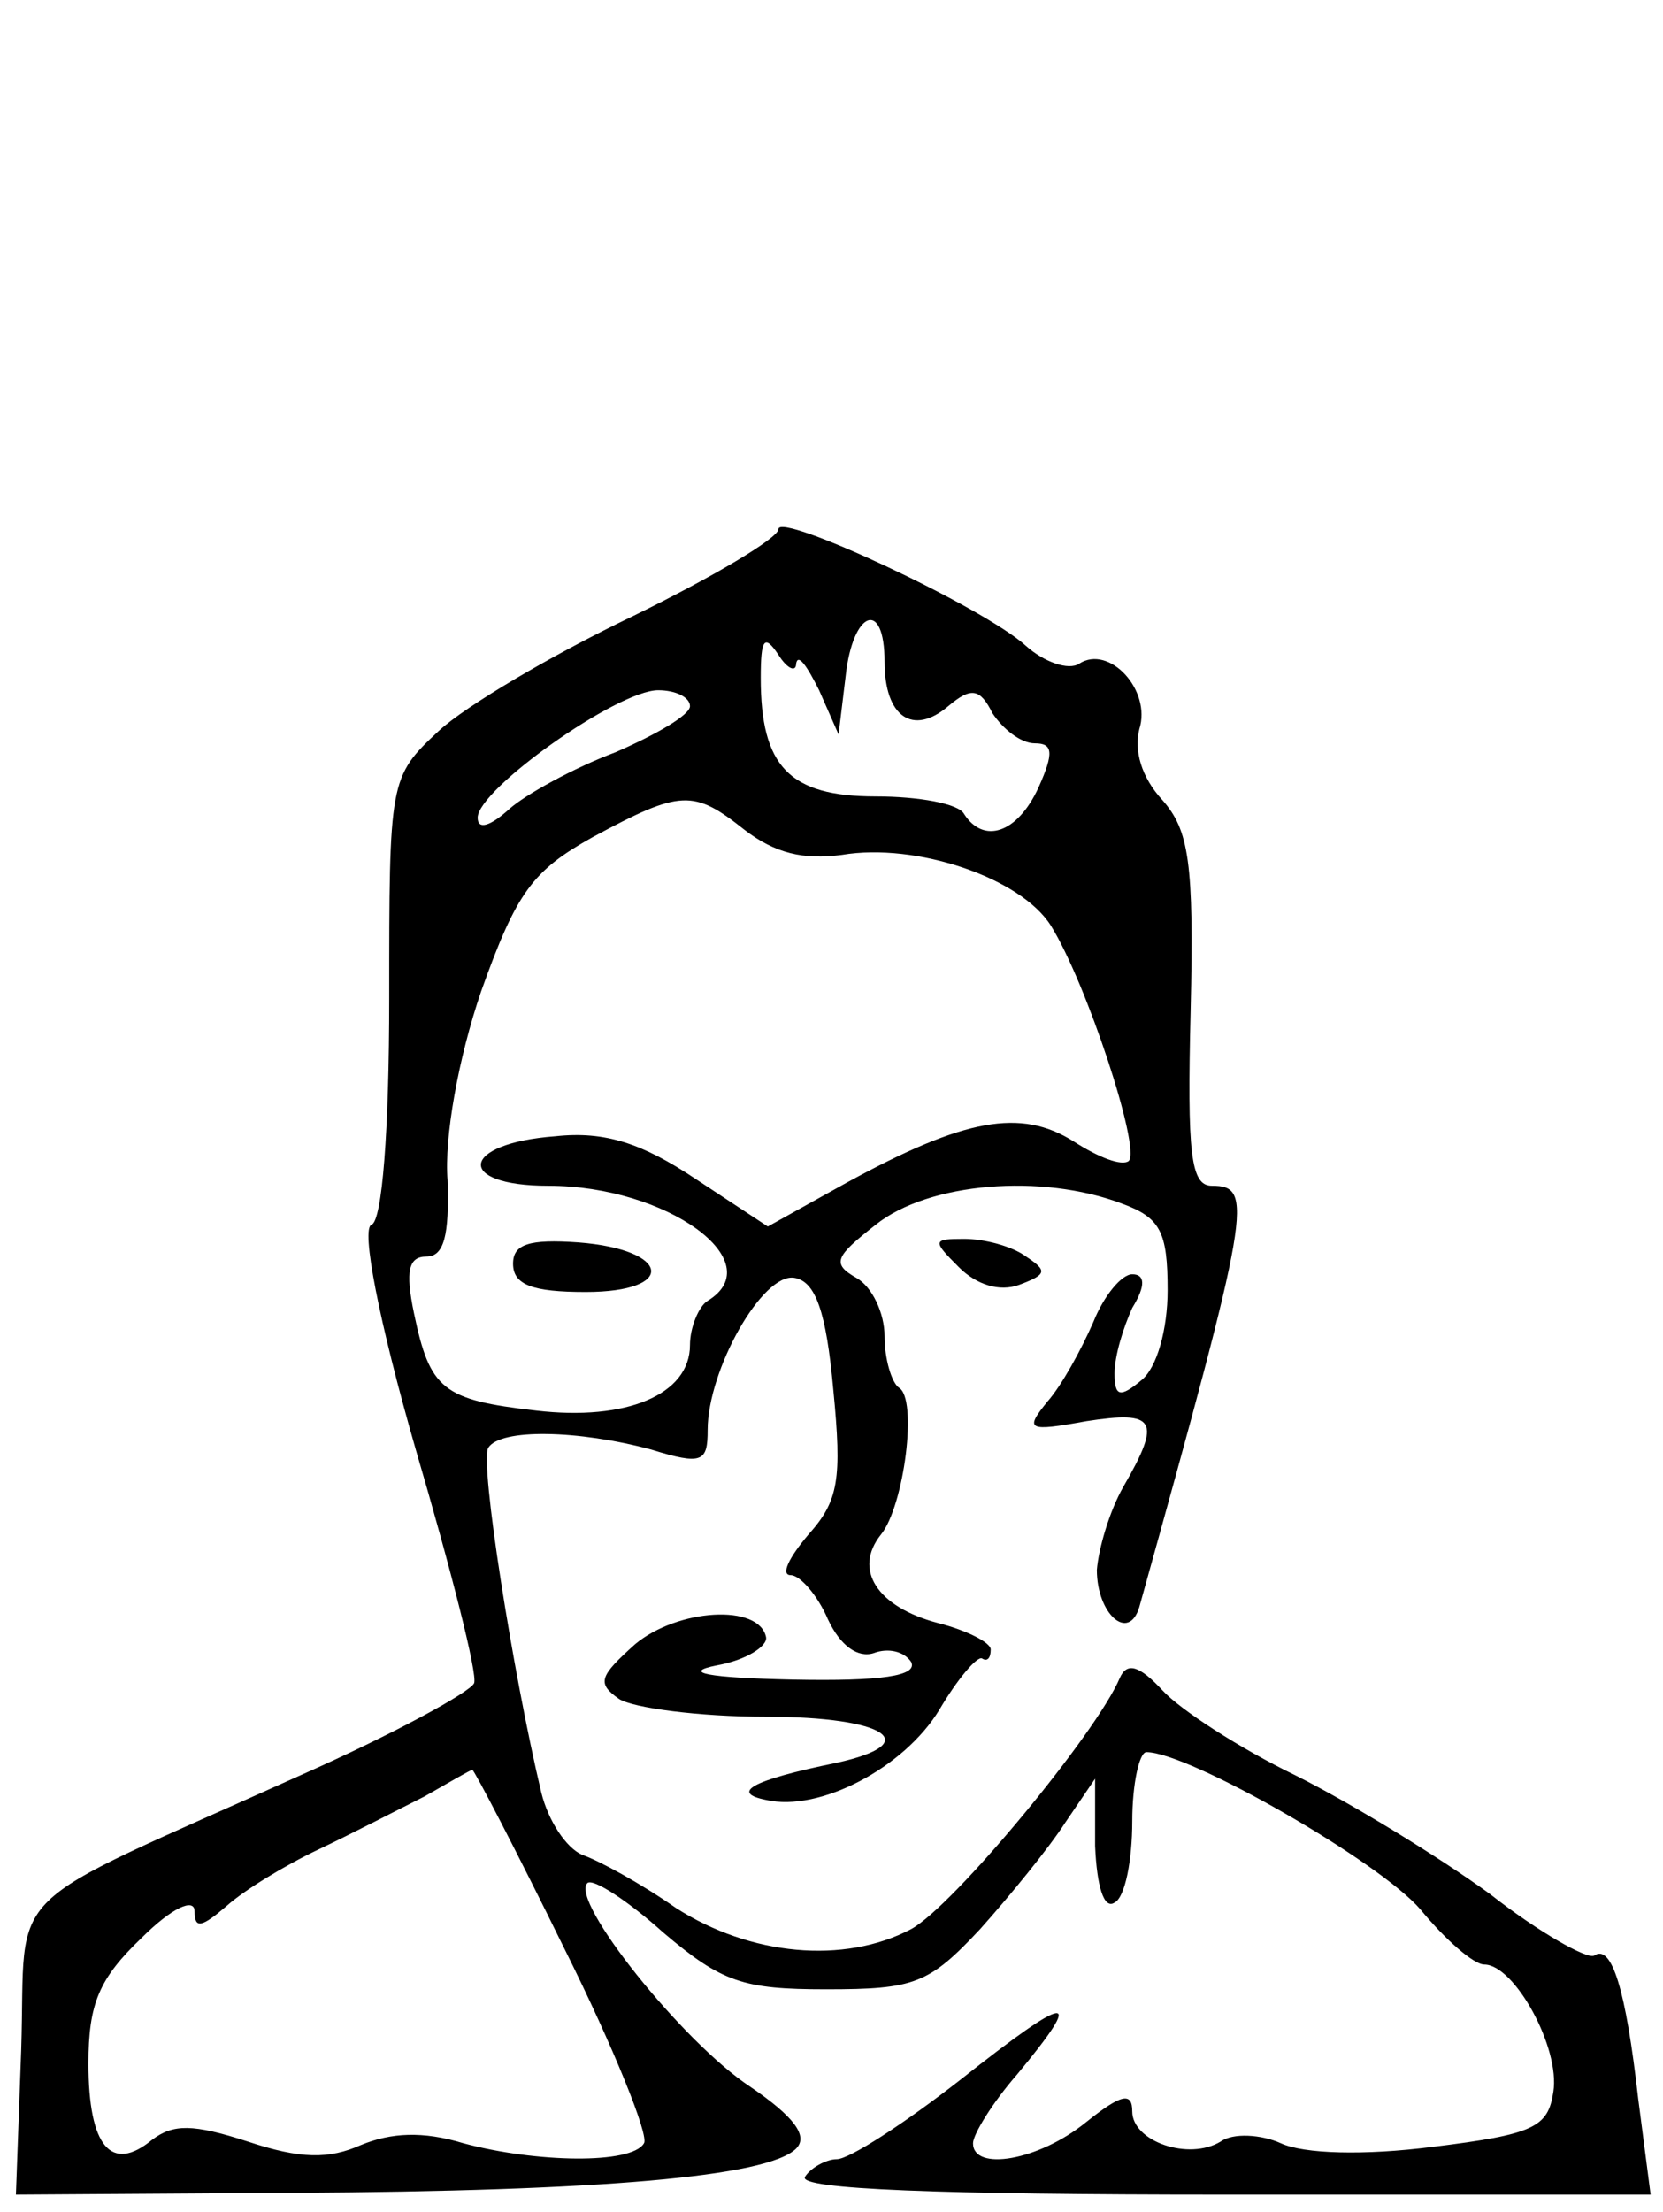 <?xml version="1.0" standalone="no"?>
<!DOCTYPE svg PUBLIC "-//W3C//DTD SVG 20010904//EN"
 "http://www.w3.org/TR/2001/REC-SVG-20010904/DTD/svg10.dtd">
<svg version="1.0" xmlns="http://www.w3.org/2000/svg"
 width="94pt" height="125pt" viewBox="0 0 94 125"
 preserveAspectRatio="xMidYMid meet">
<g transform="translate(0,125) scale(0.1,-0.1)"
fill="#000000" stroke="none">
<path d="M440 951 c0 -5 -37 -27 -82 -49 -46 -22 -95 -51 -110 -65 -28 -26
-28 -28 -28 -151 0 -75 -4 -126 -10 -128 -6 -2 4 -54 25 -127 20 -68 35 -127
33 -132 -2 -5 -46 -29 -98 -52 -173 -78 -155 -60 -158 -155 l-3 -82 158 1
c172 1 267 9 283 25 7 7 -1 18 -26 35 -38 25 -102 105 -92 115 3 3 23 -10 43
-28 33 -28 45 -32 92 -32 50 0 58 3 87 34 17 19 39 46 48 60 l17 25 0 -38 c1
-23 5 -36 11 -32 6 3 10 24 10 46 0 21 4 39 8 39 24 0 132 -62 155 -89 14 -17
30 -31 36 -31 17 0 43 -47 39 -72 -3 -20 -11 -24 -68 -31 -39 -5 -73 -4 -86 2
-11 5 -27 6 -34 1 -18 -11 -50 0 -50 17 0 11 -6 10 -26 -6 -27 -22 -64 -28
-64 -12 0 5 11 23 25 39 39 47 30 46 -32 -3 -32 -25 -63 -45 -70 -45 -6 0 -15
-5 -18 -10 -4 -7 77 -10 236 -10 l242 0 -7 54 c-7 62 -15 88 -25 81 -4 -2 -31
13 -59 35 -29 21 -78 51 -110 67 -31 15 -65 37 -75 48 -13 14 -20 16 -24 7
-13 -31 -94 -129 -118 -142 -38 -20 -91 -15 -133 12 -20 14 -44 27 -53 30 -9
4 -19 19 -23 35 -16 67 -35 187 -30 195 7 11 51 10 92 -1 29 -9 32 -7 32 11 0
34 31 89 49 86 12 -2 18 -19 22 -63 5 -51 3 -63 -14 -82 -11 -13 -16 -23 -10
-23 5 0 15 -11 21 -25 7 -15 17 -22 26 -19 8 3 17 1 21 -5 4 -8 -17 -11 -67
-10 -48 1 -63 4 -43 8 17 3 29 11 28 16 -4 19 -50 16 -74 -4 -20 -18 -22 -22
-9 -31 8 -5 45 -10 83 -10 68 0 90 -15 40 -26 -49 -10 -60 -17 -40 -21 30 -7
78 18 98 51 10 17 21 30 24 29 3 -2 5 0 5 5 0 4 -14 11 -30 15 -34 9 -48 30
-32 50 13 16 21 77 10 83 -4 3 -8 16 -8 29 0 13 -7 28 -16 33 -14 8 -12 12 11
30 30 24 94 29 139 12 22 -8 26 -16 26 -49 0 -22 -6 -44 -15 -51 -12 -10 -15
-9 -15 4 0 10 5 26 10 37 8 13 7 19 0 19 -6 0 -16 -12 -22 -27 -7 -16 -18 -36
-26 -45 -13 -16 -11 -17 22 -11 39 6 43 1 21 -37 -8 -14 -14 -35 -15 -47 0
-25 18 -41 24 -21 63 226 65 238 41 238 -12 0 -14 18 -12 99 2 84 -1 102 -16
119 -12 13 -16 28 -13 40 7 22 -17 48 -34 37 -6 -4 -20 1 -30 10 -24 22 -140
76 -140 66z m60 -75 c0 -31 16 -42 36 -25 13 11 18 10 25 -4 6 -9 16 -17 24
-17 10 0 11 -5 2 -25 -12 -26 -31 -32 -42 -15 -3 6 -26 10 -50 10 -49 0 -65
17 -65 67 0 22 2 25 10 13 5 -8 10 -10 10 -5 1 6 6 -1 13 -15 l11 -25 4 33 c4
37 22 44 22 8z m-110 -25 c0 -5 -19 -16 -42 -26 -24 -9 -51 -24 -60 -32 -11
-10 -18 -12 -18 -5 0 16 79 72 102 72 10 0 18 -4 18 -9z m31 -70 c17 -13 33
-17 55 -14 42 7 101 -13 118 -40 20 -32 51 -126 44 -133 -4 -3 -17 2 -31 11
-30 19 -62 13 -128 -23 l-45 -25 -41 27 c-30 20 -51 27 -79 24 -54 -4 -57 -28
-4 -28 67 0 126 -43 90 -65 -5 -3 -10 -15 -10 -25 0 -28 -36 -43 -87 -37 -53
6 -60 12 -69 55 -5 24 -3 32 7 32 10 0 13 12 12 43 -2 24 6 69 19 107 20 56
29 68 63 87 50 27 57 27 86 4z m-102 -632 c28 -56 48 -106 45 -110 -7 -12 -61
-11 -102 0 -23 7 -41 6 -58 -1 -18 -8 -34 -8 -64 2 -31 10 -42 10 -54 1 -23
-19 -36 -4 -36 43 0 34 6 48 30 71 17 17 30 23 30 15 0 -10 4 -9 18 3 10 9 33
23 52 32 19 9 46 23 60 30 14 8 26 15 27 15 1 0 25 -46 52 -101z"/>
<path d="M290 536 c0 -12 11 -16 41 -16 52 0 48 24 -4 28 -28 2 -37 -1 -37
-12z"/>
<path d="M542 534 c10 -10 23 -14 34 -10 16 6 16 8 4 16 -8 6 -24 10 -35 10
-18 0 -18 -1 -3 -16z"/>
</g>
</svg>
